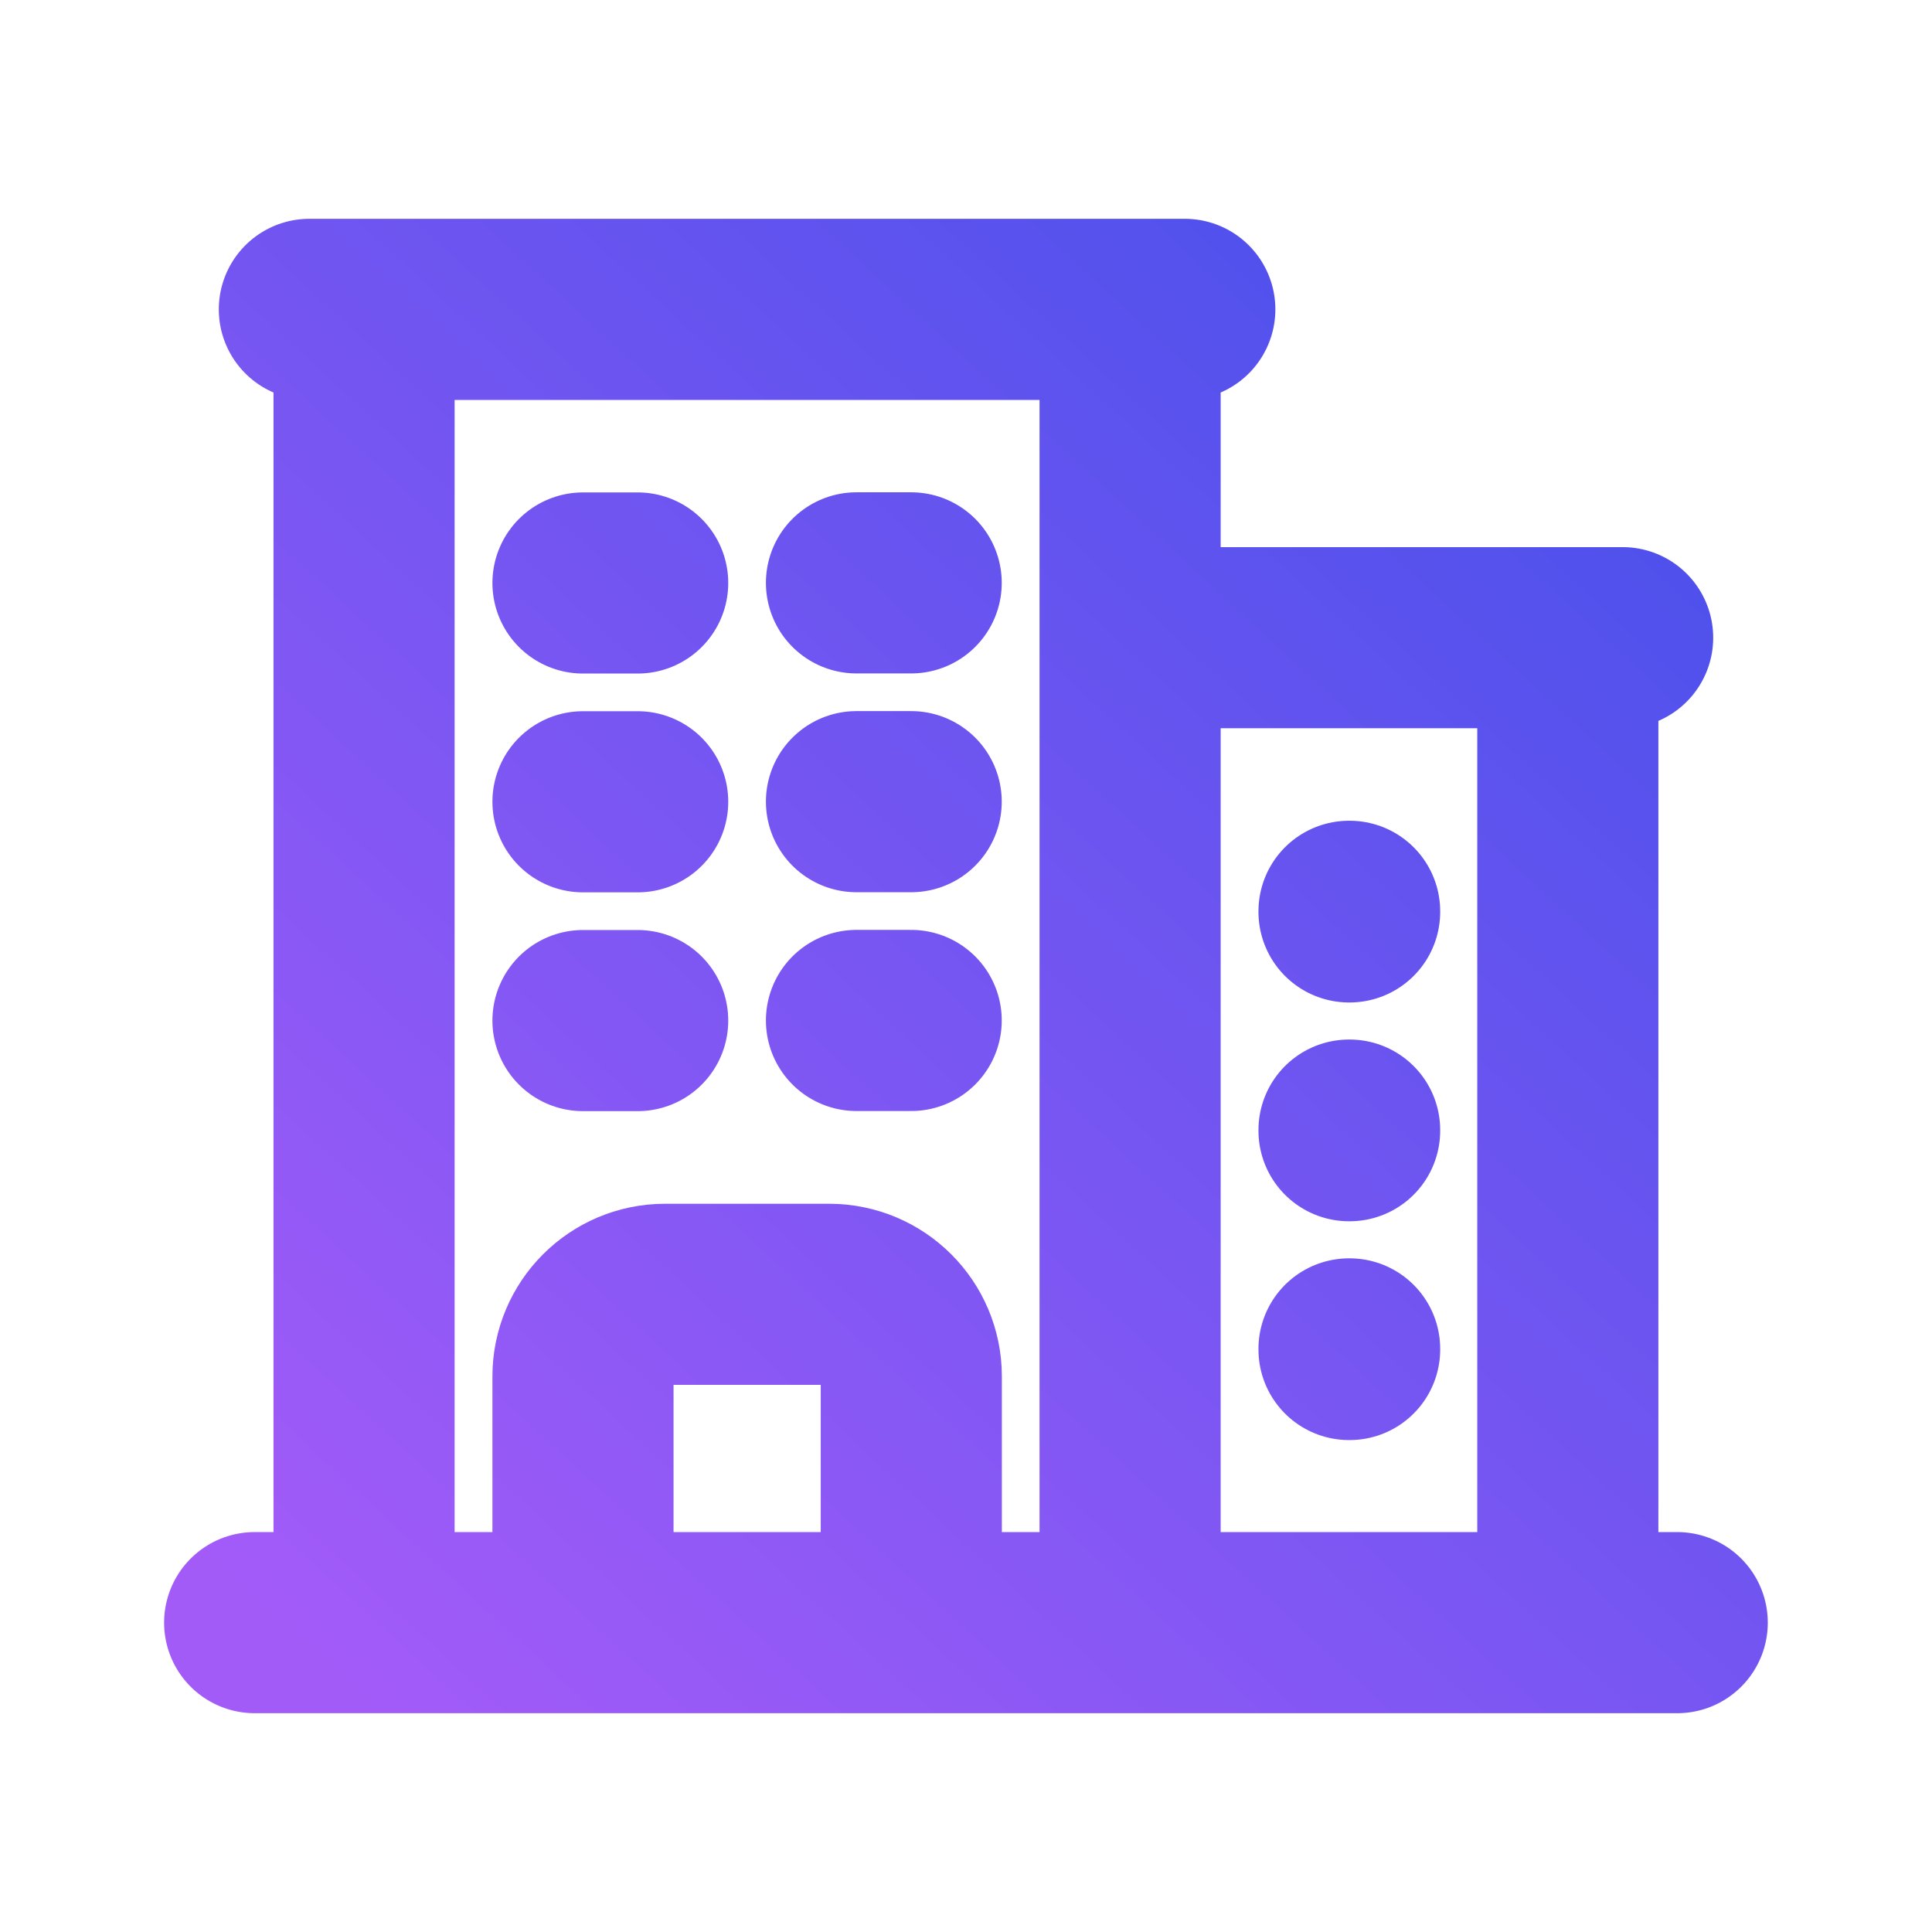 <svg xmlns="http://www.w3.org/2000/svg" fill="none" viewBox="-0.75 -0.75 16 16" stroke="url(#gradientHover)" aria-hidden="true"
    id="Building-Office-2--Streamline-Heroicons-Outline" height="16" width="16">
    <desc>Building Office 2 Streamline Icon: https://streamlinehq.com</desc>
    <path stroke-linecap="round" stroke-linejoin="round"
        d="M1.359 12.688h11.781m-10.875 -10.875v10.875m6.344 -10.875v10.875m3.625 -8.156V12.688M4.078 4.078h0.453m-0.453 1.812h0.453m-0.453 1.812h0.453m1.812 -3.625h0.453m-0.453 1.812h0.453m-0.453 1.812h0.453M4.078 12.688v-2.039c0 -0.375 0.304 -0.68 0.68 -0.68h1.359c0.375 0 0.68 0.304 0.68 0.68V12.688M1.812 1.812h7.25m-0.453 2.719H12.688m-2.266 2.266h0.005v0.005h-0.005v-0.005Zm0 1.812h0.005v0.005h-0.005v-0.005Zm0 1.812h0.005v0.005h-0.005v-0.005Z"
        stroke-width="1.5"></path>
        
        <linearGradient id="gradientHover" x1="0%" y1="100%" x2="100%" y2="0%">
            <stop offset="0%" style="stop-color:rgb(163, 91, 248);stop-opacity:1" />
            <stop offset="100%" style="stop-color:rgb(71, 80, 235);stop-opacity:1" />
        </linearGradient>
</svg>